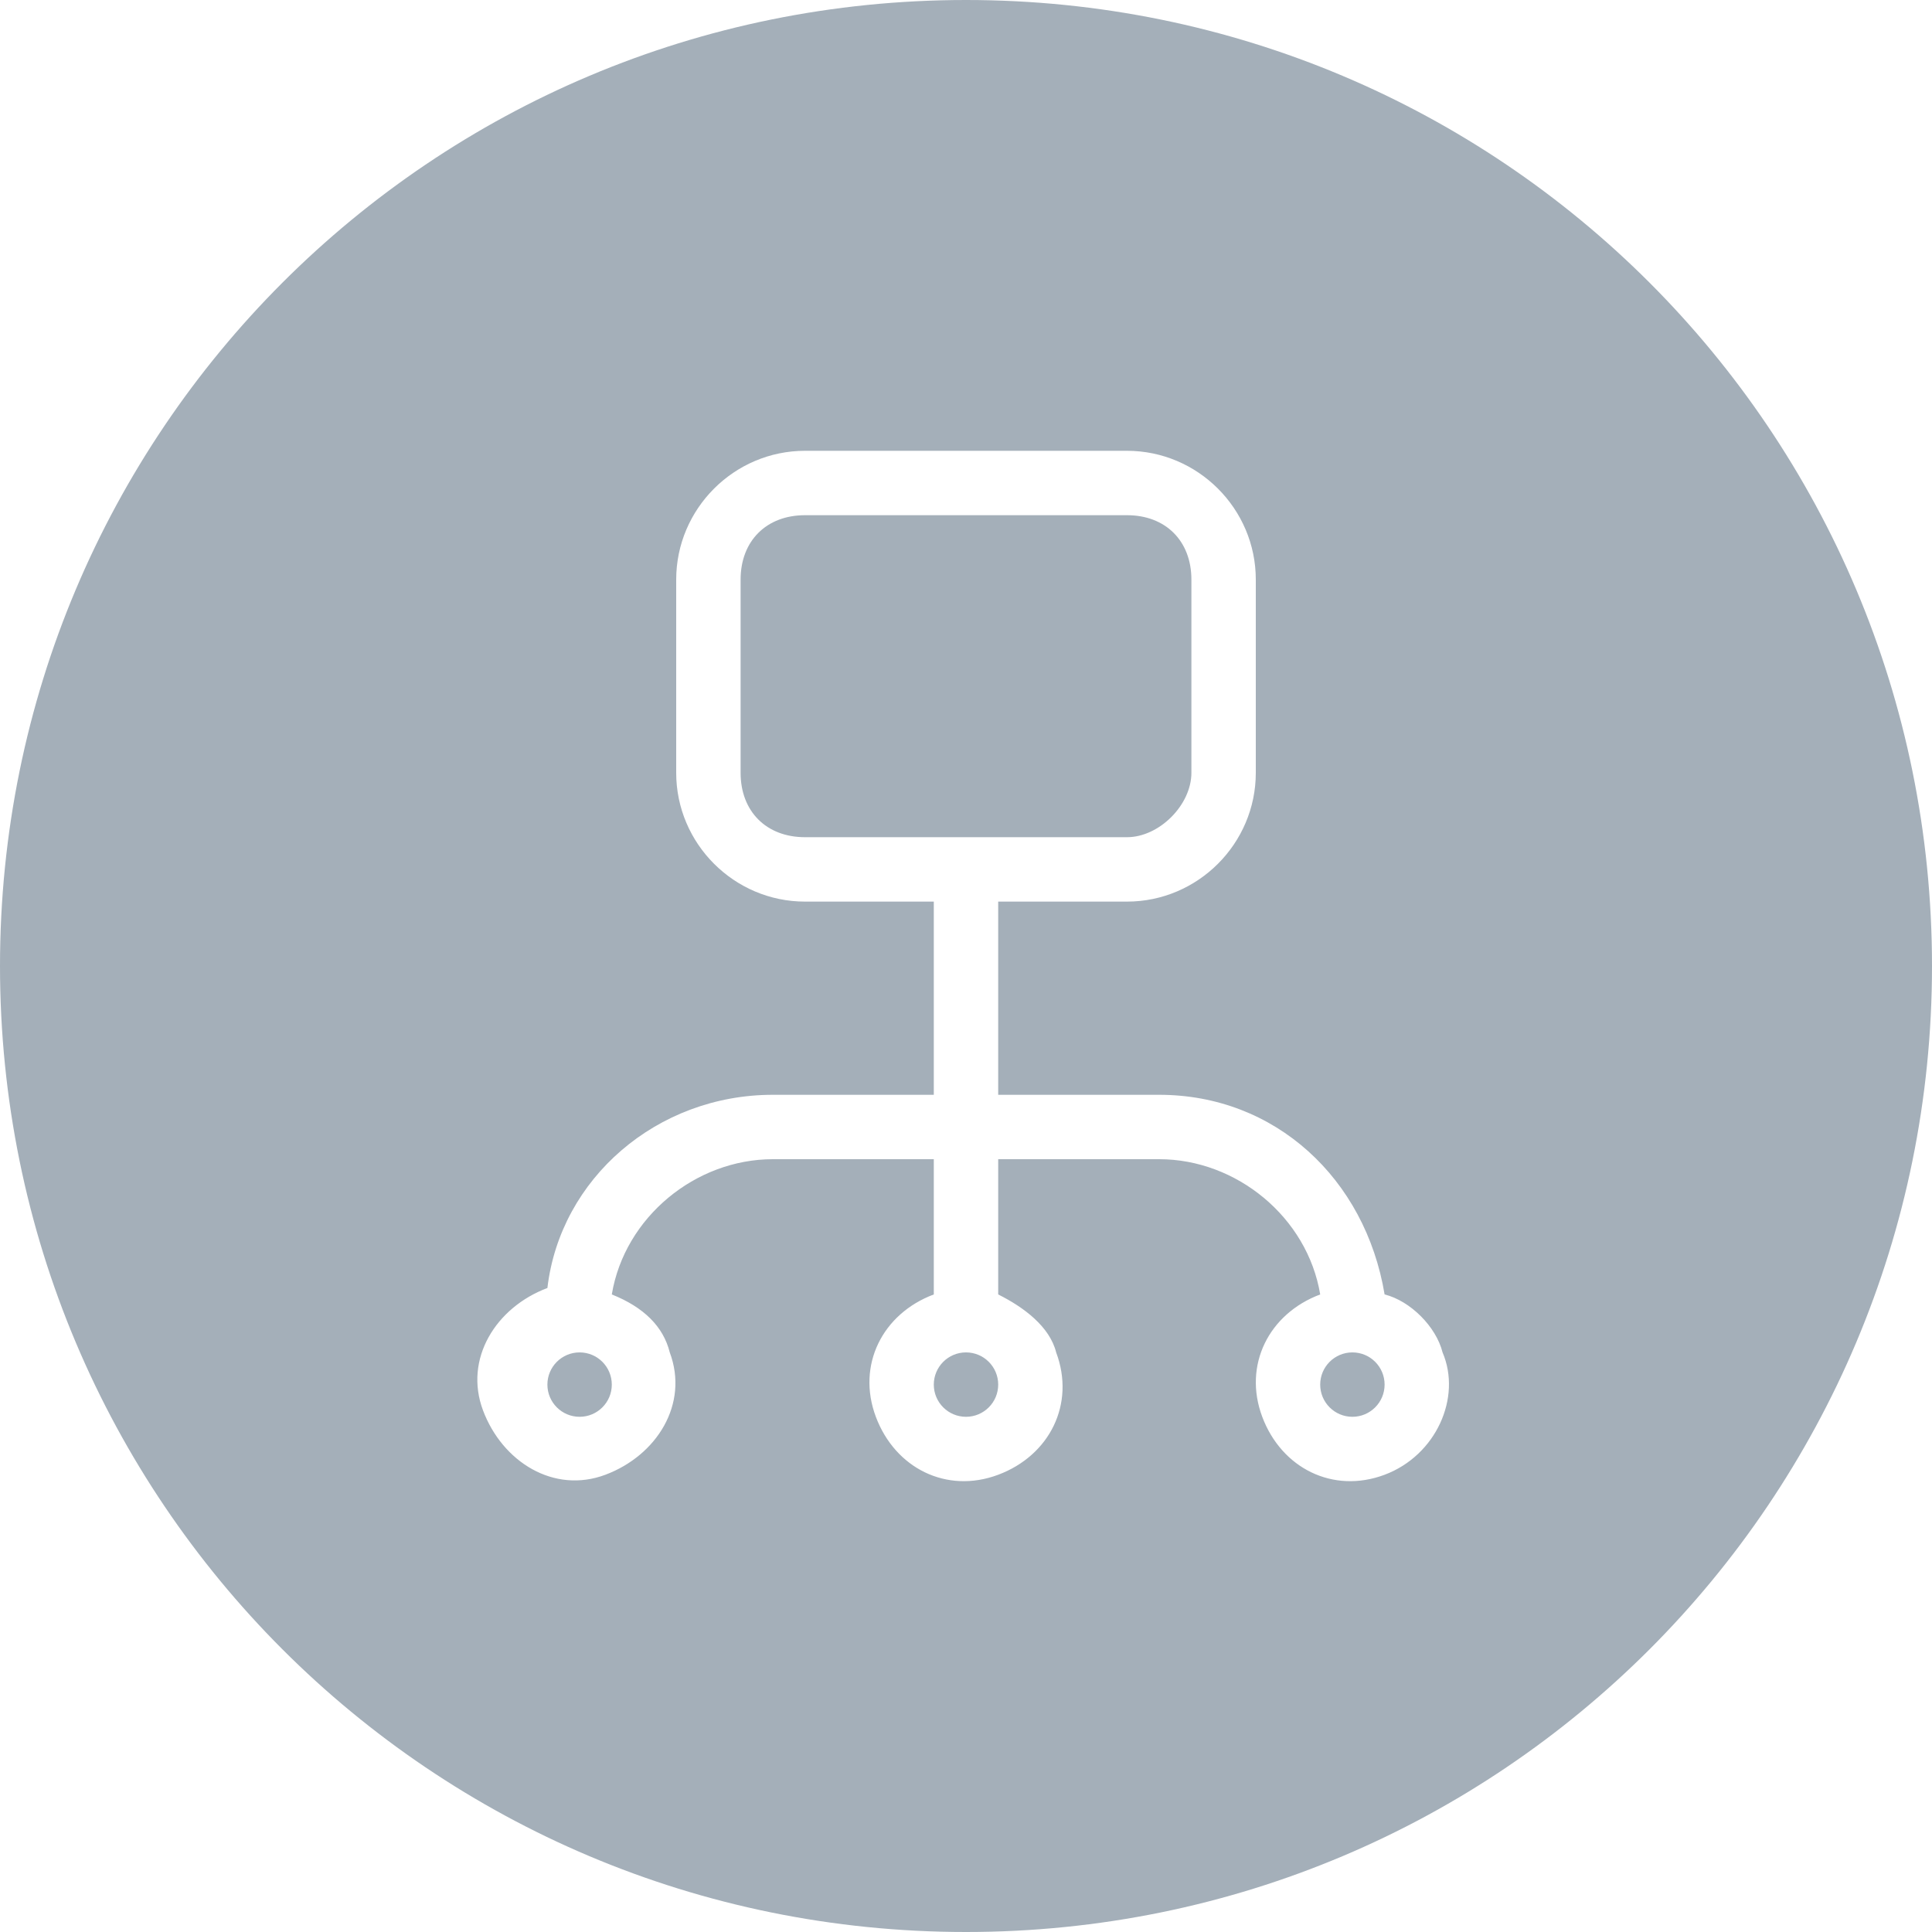 <?xml version="1.0" encoding="utf-8"?>
<!-- Generator: Adobe Illustrator 19.0.0, SVG Export Plug-In . SVG Version: 6.00 Build 0)  -->
<svg version="1.1" id="图层_1" xmlns="http://www.w3.org/2000/svg" xmlns:xlink="http://www.w3.org/1999/xlink" x="0px" y="0px"
	 viewBox="-9 11 30 30" style="enable-background:new -9 11 30 30;" xml:space="preserve">
<style type="text/css">
	.st0{fill:#A4AFB9;}
</style>
<title>_</title>
<g>
	<circle class="st0" cx="6" cy="32.5" r="0.5"/>
	<path class="st0" d="M6,11c-8.3,0-15,6.7-15,15c0,8.3,6.7,15,15,15c8.3,0,15-6.7,15-15C21,17.7,14.3,11,6,11z M12.5,33.9
		c-0.8,0.3-1.6-0.1-1.9-0.9s0.1-1.6,0.9-1.9C11.3,29.9,10.2,29,9,29H6.5v2.1c0.4,0.2,0.8,0.5,0.9,0.9c0.3,0.8-0.1,1.6-0.9,1.9
		c-0.8,0.3-1.6-0.1-1.9-0.9c-0.3-0.8,0.1-1.6,0.9-1.9V29H3c-1.2,0-2.3,0.9-2.5,2.1C1,31.3,1.3,31.6,1.4,32c0.3,0.8-0.2,1.6-1,1.9
		s-1.6-0.2-1.9-1s0.2-1.6,1-1.9C-0.3,29.3,1.2,28,3,28h2.5v-3h-2c-1.1,0-2-0.9-2-2v-3c0-1.1,0.9-2,2-2h5c1.1,0,2,0.9,2,2v3
		c0,1.1-0.9,2-2,2h-2v3H9c1.8,0,3.2,1.3,3.5,3.1c0.4,0.1,0.8,0.5,0.9,0.9C13.7,32.7,13.3,33.6,12.5,33.9z"/>
	<path class="st0" d="M9.5,23v-3c0-0.6-0.4-1-1-1h-5c-0.6,0-1,0.4-1,1v3c0,0.6,0.4,1,1,1h5C9,24,9.5,23.5,9.5,23z"/>
	<circle class="st0" cx="0" cy="32.5" r="0.5"/>
	<circle class="st0" cx="12" cy="32.5" r="0.5"/>
</g>
</svg>
